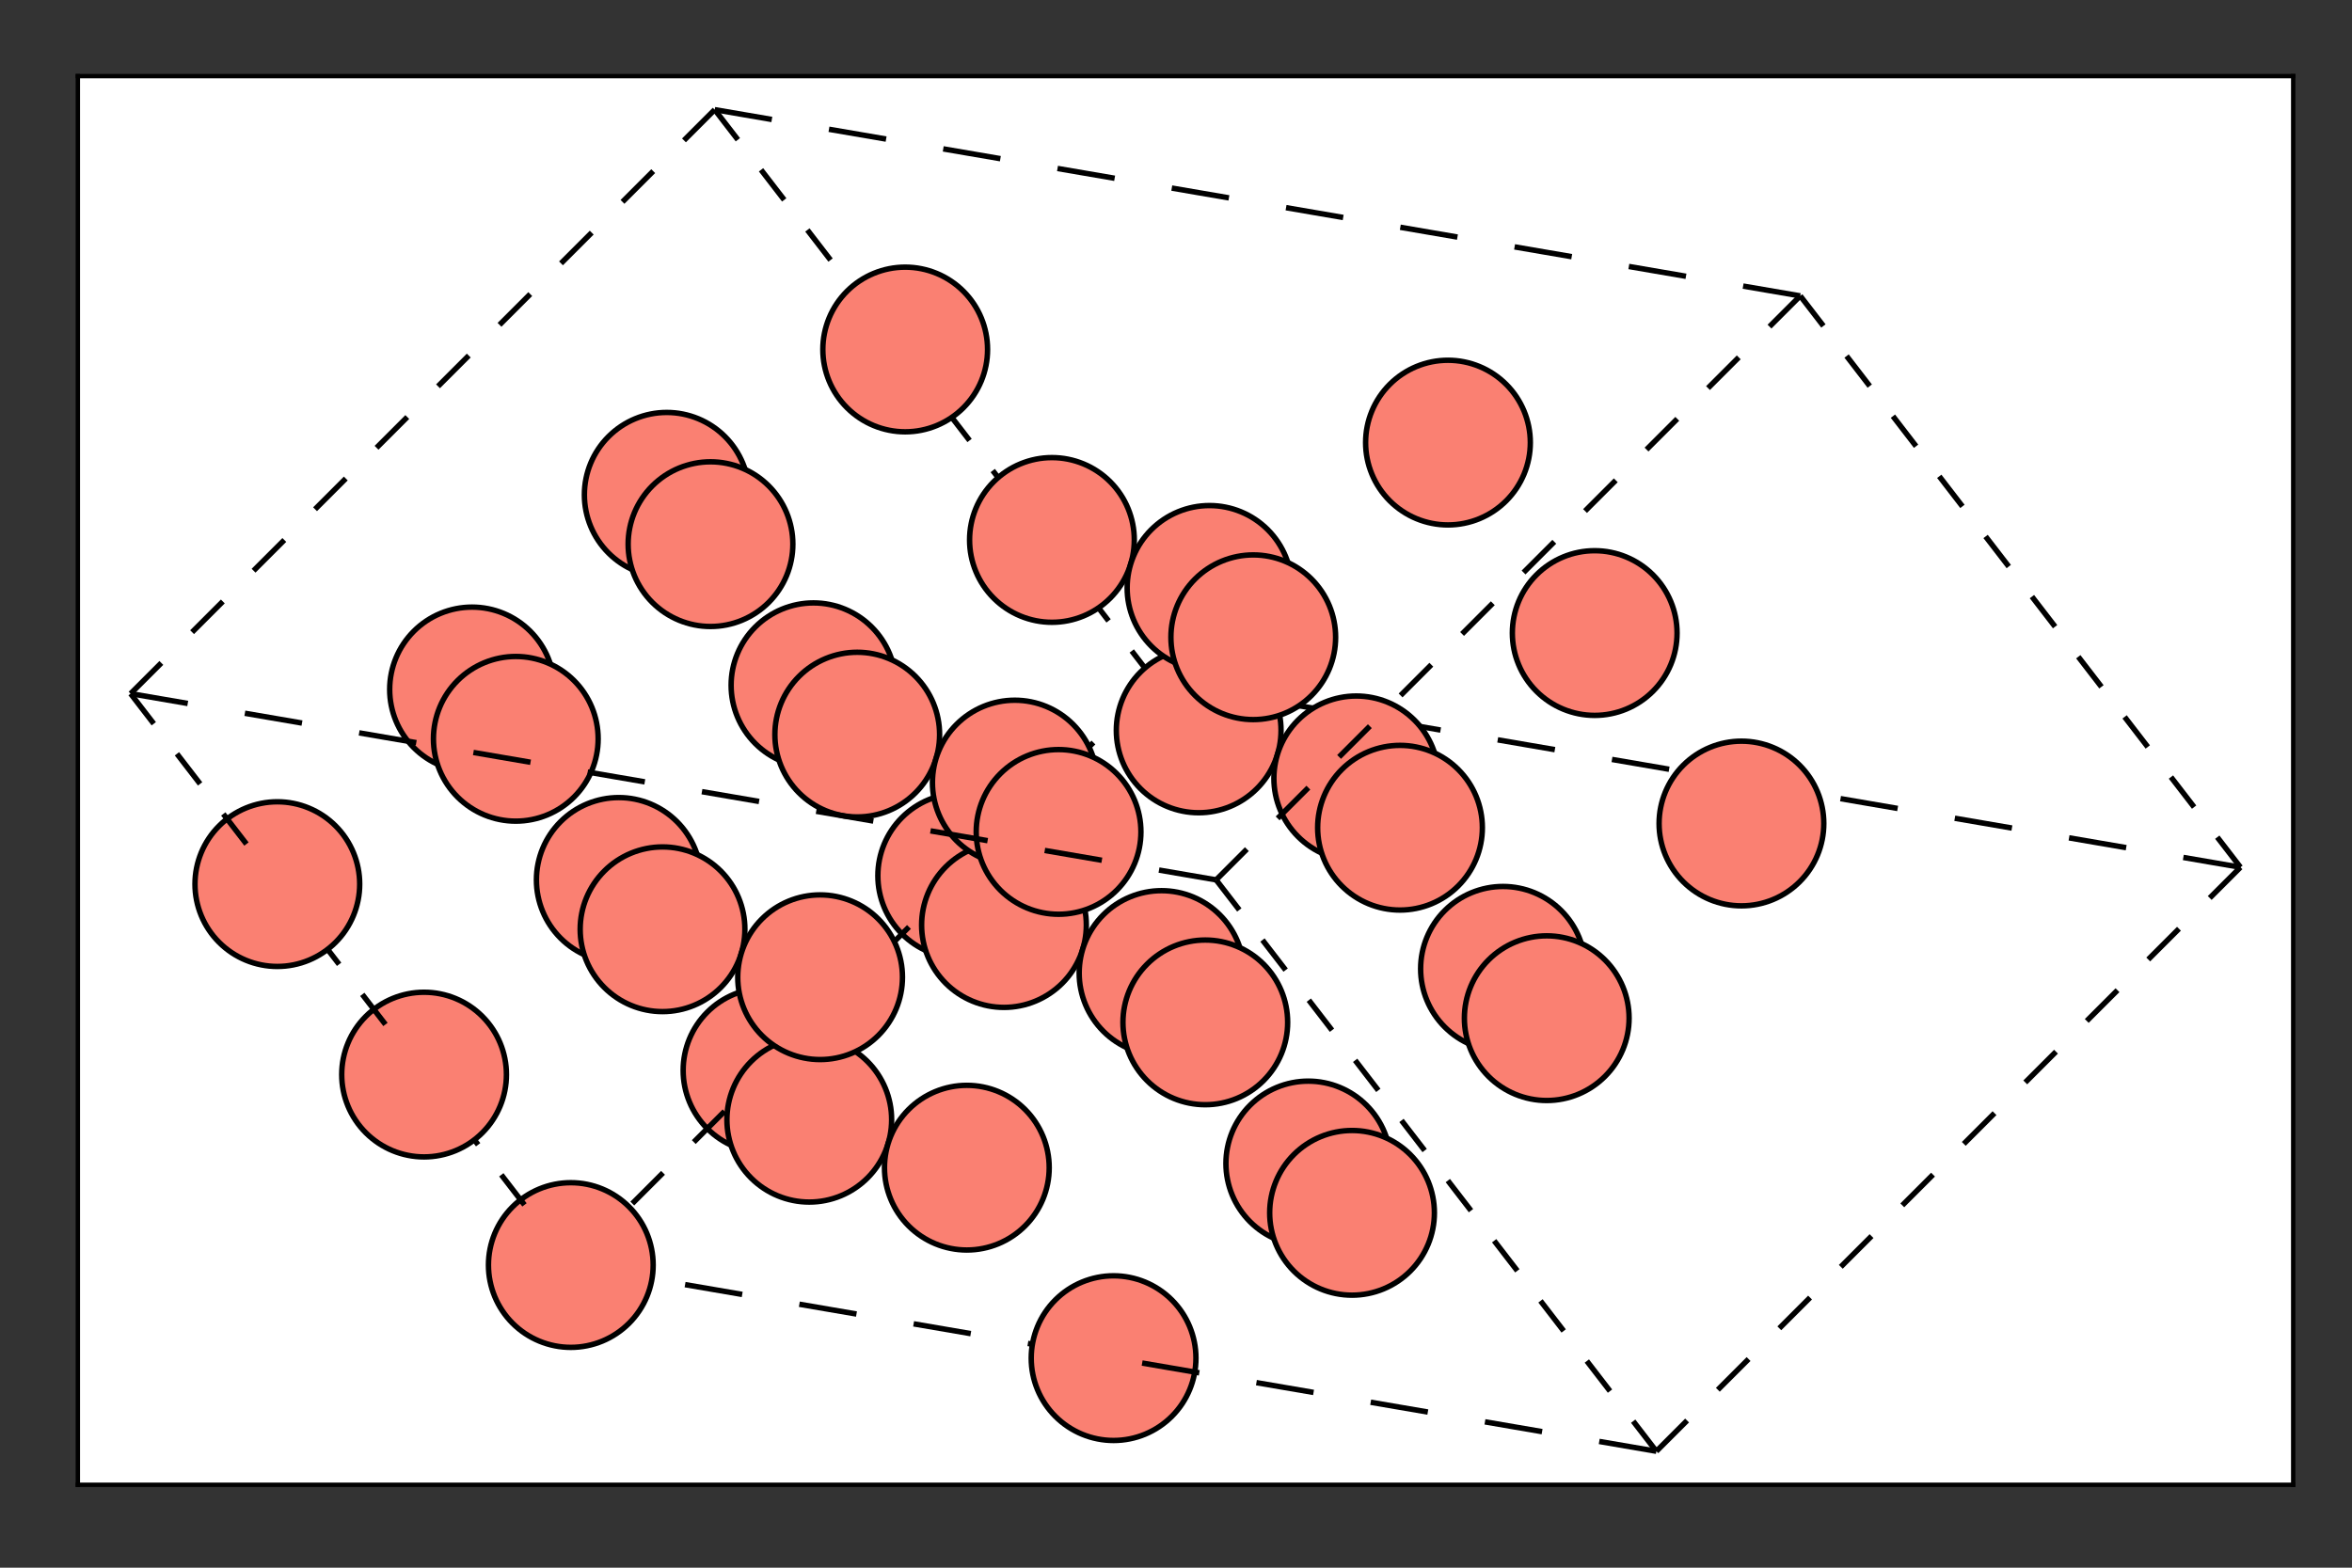<?xml version="1.0" encoding="utf-8" standalone="no"?>
<!DOCTYPE svg PUBLIC "-//W3C//DTD SVG 1.1//EN"
  "http://www.w3.org/Graphics/SVG/1.1/DTD/svg11.dtd">
<svg xmlns:xlink="http://www.w3.org/1999/xlink" width="432pt" height="288pt" viewBox="0 0 432 288" xmlns="http://www.w3.org/2000/svg" version="1.1">
 <rect x="0" y="0" width="432" height="288" fill="#333333" stroke="none"/>
 <defs>
  <style type="text/css">*{stroke-linejoin: round; stroke-linecap: butt}</style>
 </defs>
 <g id="figure_1">
  <g id="patch_1">
   <path d="M 0 288 
L 432 288 
L 432 0 
L 0 0 
L 0 288 
z
" style="fill: none"/>
  </g>
  <g id="axes_1">
   <g id="patch_2">
    <path d="M 14.3 272.769 
L 421.2 272.769 
L 421.2 13.986 
L 14.3 13.986 
z
" style="fill: #ffffff"/>
   </g>
   <g id="patch_3">
    <path d="M 222.622 126.915 
L 212.128 125.115 
" clip-path="url(#p4079dde9c3)" style="fill: #1f77b4; stroke: #000000; stroke-linejoin: miter"/>
   </g>
   <g id="patch_4">
    <path d="M 212.128 125.115 
L 206.481 130.761 
" clip-path="url(#p4079dde9c3)" style="fill: #1f77b4; stroke: #000000; stroke-linejoin: miter"/>
   </g>
   <g id="patch_5">
    <path d="M 207.872 119.59 
L 212.128 125.115 
" clip-path="url(#p4079dde9c3)" style="fill: #1f77b4; stroke: #000000; stroke-linejoin: miter"/>
   </g>
   <g id="patch_6">
    <path d="M 243.609 130.516 
L 233.116 128.716 
" clip-path="url(#p4079dde9c3)" style="fill: #1f77b4; stroke: #000000; stroke-linejoin: miter"/>
   </g>
   <g id="patch_7">
    <path d="M 200.835 136.408 
L 195.188 142.054 
" clip-path="url(#p4079dde9c3)" style="fill: #1f77b4; stroke: #000000; stroke-linejoin: miter"/>
   </g>
   <g id="patch_8">
    <path d="M 199.361 108.541 
L 203.617 114.065 
" clip-path="url(#p4079dde9c3)" style="fill: #1f77b4; stroke: #000000; stroke-linejoin: miter"/>
   </g>
   <g id="patch_9">
    <path d="M 264.597 134.117 
L 254.103 132.316 
" clip-path="url(#p4079dde9c3)" style="fill: #1f77b4; stroke: #000000; stroke-linejoin: miter"/>
   </g>
   <g id="patch_10">
    <path d="M 189.542 147.701 
L 183.895 153.347 
" clip-path="url(#p4079dde9c3)" style="fill: #1f77b4; stroke: #000000; stroke-linejoin: miter"/>
   </g>
   <g id="patch_11">
    <path d="M 285.585 137.718 
L 275.091 135.917 
" clip-path="url(#p4079dde9c3)" style="fill: #1f77b4; stroke: #000000; stroke-linejoin: miter"/>
   </g>
   <g id="patch_12">
    <path d="M 190.85 97.492 
L 195.106 103.016 
" clip-path="url(#p4079dde9c3)" style="fill: #1f77b4; stroke: #000000; stroke-linejoin: miter"/>
   </g>
   <g id="patch_13">
    <path d="M 176.366 176.003 
C 180.378 176.003 184.226 174.409 187.063 171.573 
C 189.9 168.736 191.493 164.888 191.493 160.876 
C 191.493 156.864 189.9 153.016 187.063 150.18 
C 184.226 147.343 180.378 145.749 176.366 145.749 
C 172.355 145.749 168.507 147.343 165.67 150.18 
C 162.833 153.016 161.239 156.864 161.239 160.876 
C 161.239 164.888 162.833 168.736 165.67 171.573 
C 168.507 174.409 172.355 176.003 176.366 176.003 
z
" clip-path="url(#p4079dde9c3)" style="fill: #fa8072; stroke: #000000; stroke-linejoin: miter"/>
   </g>
   <g id="patch_14">
    <path d="M 306.573 141.319 
L 296.079 139.518 
" clip-path="url(#p4079dde9c3)" style="fill: #1f77b4; stroke: #000000; stroke-linejoin: miter"/>
   </g>
   <g id="patch_15">
    <path d="M 182.339 86.443 
L 186.595 91.967 
" clip-path="url(#p4079dde9c3)" style="fill: #1f77b4; stroke: #000000; stroke-linejoin: miter"/>
   </g>
   <g id="patch_16">
    <path d="M 327.561 144.92 
L 317.067 143.119 
" clip-path="url(#p4079dde9c3)" style="fill: #1f77b4; stroke: #000000; stroke-linejoin: miter"/>
   </g>
   <g id="patch_17">
    <path d="M 166.955 170.287 
L 161.309 175.934 
" clip-path="url(#p4079dde9c3)" style="fill: #1f77b4; stroke: #000000; stroke-linejoin: miter"/>
   </g>
   <g id="patch_18">
    <path d="M 173.828 75.393 
L 178.083 80.918 
" clip-path="url(#p4079dde9c3)" style="fill: #1f77b4; stroke: #000000; stroke-linejoin: miter"/>
   </g>
   <g id="patch_19">
    <path d="M 348.548 148.521 
L 338.055 146.72 
" clip-path="url(#p4079dde9c3)" style="fill: #1f77b4; stroke: #000000; stroke-linejoin: miter"/>
   </g>
   <g id="patch_20">
    <path d="M 155.662 181.58 
L 150.016 187.227 
" clip-path="url(#p4079dde9c3)" style="fill: #1f77b4; stroke: #000000; stroke-linejoin: miter"/>
   </g>
   <g id="patch_21">
    <path d="M 369.536 152.122 
L 359.042 150.321 
" clip-path="url(#p4079dde9c3)" style="fill: #1f77b4; stroke: #000000; stroke-linejoin: miter"/>
   </g>
   <g id="patch_22">
    <path d="M 165.317 64.344 
L 169.572 69.869 
" clip-path="url(#p4079dde9c3)" style="fill: #1f77b4; stroke: #000000; stroke-linejoin: miter"/>
   </g>
   <g id="patch_23">
    <path d="M 220.165 149.309 
C 224.177 149.309 228.025 147.715 230.861 144.878 
C 233.698 142.042 235.292 138.194 235.292 134.182 
C 235.292 130.17 233.698 126.322 230.861 123.485 
C 228.025 120.649 224.177 119.055 220.165 119.055 
C 216.153 119.055 212.305 120.649 209.469 123.485 
C 206.632 126.322 205.038 130.17 205.038 134.182 
C 205.038 138.194 206.632 142.042 209.469 144.878 
C 212.305 147.715 216.153 149.309 220.165 149.309 
z
" clip-path="url(#p4079dde9c3)" style="fill: #fa8072; stroke: #000000; stroke-linejoin: miter"/>
   </g>
   <g id="patch_24">
    <path d="M 140.605 211.765 
C 144.617 211.765 148.465 210.171 151.301 207.334 
C 154.138 204.497 155.732 200.649 155.732 196.638 
C 155.732 192.626 154.138 188.778 151.301 185.941 
C 148.465 183.104 144.617 181.51 140.605 181.51 
C 136.593 181.51 132.745 183.104 129.908 185.941 
C 127.072 188.778 125.478 192.626 125.478 196.638 
C 125.478 200.649 127.072 204.497 129.908 207.334 
C 132.745 210.171 136.593 211.765 140.605 211.765 
z
" clip-path="url(#p4079dde9c3)" style="fill: #fa8072; stroke: #000000; stroke-linejoin: miter"/>
   </g>
   <g id="patch_25">
    <path d="M 390.524 155.723 
L 380.03 153.922 
" clip-path="url(#p4079dde9c3)" style="fill: #1f77b4; stroke: #000000; stroke-linejoin: miter"/>
   </g>
   <g id="patch_26">
    <path d="M 149.415 141.014 
C 153.426 141.014 157.274 139.42 160.111 136.584 
C 162.948 133.747 164.542 129.899 164.542 125.887 
C 164.542 121.875 162.948 118.027 160.111 115.191 
C 157.274 112.354 153.426 110.76 149.415 110.76 
C 145.403 110.76 141.555 112.354 138.718 115.191 
C 135.881 118.027 134.287 121.875 134.287 125.887 
C 134.287 129.899 135.881 133.747 138.718 136.584 
C 141.555 139.42 145.403 141.014 149.415 141.014 
z
" clip-path="url(#p4079dde9c3)" style="fill: #fa8072; stroke: #000000; stroke-linejoin: miter"/>
   </g>
   <g id="patch_27">
    <path d="M 276.058 193.108 
C 280.07 193.108 283.918 191.514 286.755 188.677 
C 289.592 185.84 291.185 181.992 291.185 177.981 
C 291.185 173.969 289.592 170.121 286.755 167.284 
C 283.918 164.447 280.07 162.853 276.058 162.853 
C 272.047 162.853 268.199 164.447 265.362 167.284 
C 262.525 170.121 260.931 173.969 260.931 177.981 
C 260.931 181.992 262.525 185.84 265.362 188.677 
C 268.199 191.514 272.047 193.108 276.058 193.108 
z
" clip-path="url(#p4079dde9c3)" style="fill: #fa8072; stroke: #000000; stroke-linejoin: miter"/>
   </g>
   <g id="patch_28">
    <path d="M 156.806 53.295 
L 161.061 58.82 
" clip-path="url(#p4079dde9c3)" style="fill: #1f77b4; stroke: #000000; stroke-linejoin: miter"/>
   </g>
   <g id="patch_29">
    <path d="M 411.512 159.324 
L 401.018 157.523 
" clip-path="url(#p4079dde9c3)" style="fill: #1f77b4; stroke: #000000; stroke-linejoin: miter"/>
   </g>
   <g id="patch_30">
    <path d="M 133.076 204.166 
L 127.43 209.813 
" clip-path="url(#p4079dde9c3)" style="fill: #1f77b4; stroke: #000000; stroke-linejoin: miter"/>
   </g>
   <g id="patch_31">
    <path d="M 411.512 159.324 
L 405.865 164.97 
" clip-path="url(#p4079dde9c3)" style="fill: #1f77b4; stroke: #000000; stroke-linejoin: miter"/>
   </g>
   <g id="patch_32">
    <path d="M 407.256 153.799 
L 411.512 159.324 
" clip-path="url(#p4079dde9c3)" style="fill: #1f77b4; stroke: #000000; stroke-linejoin: miter"/>
   </g>
   <g id="patch_33">
    <path d="M 148.295 42.246 
L 152.55 47.771 
" clip-path="url(#p4079dde9c3)" style="fill: #1f77b4; stroke: #000000; stroke-linejoin: miter"/>
   </g>
   <g id="patch_34">
    <path d="M 121.783 215.459 
L 116.136 221.106 
" clip-path="url(#p4079dde9c3)" style="fill: #1f77b4; stroke: #000000; stroke-linejoin: miter"/>
   </g>
   <g id="patch_35">
    <path d="M 400.219 170.617 
L 394.572 176.263 
" clip-path="url(#p4079dde9c3)" style="fill: #1f77b4; stroke: #000000; stroke-linejoin: miter"/>
   </g>
   <g id="patch_36">
    <path d="M 398.745 142.75 
L 403.001 148.274 
" clip-path="url(#p4079dde9c3)" style="fill: #1f77b4; stroke: #000000; stroke-linejoin: miter"/>
   </g>
   <g id="patch_37">
    <path d="M 139.784 31.197 
L 144.039 36.721 
" clip-path="url(#p4079dde9c3)" style="fill: #1f77b4; stroke: #000000; stroke-linejoin: miter"/>
   </g>
   <g id="patch_38">
    <path d="M 184.404 185.07 
C 188.415 185.07 192.263 183.477 195.1 180.64 
C 197.937 177.803 199.531 173.955 199.531 169.943 
C 199.531 165.932 197.937 162.084 195.1 159.247 
C 192.263 156.41 188.415 154.816 184.404 154.816 
C 180.392 154.816 176.544 156.41 173.707 159.247 
C 170.87 162.084 169.276 165.932 169.276 169.943 
C 169.276 173.955 170.87 177.803 173.707 180.64 
C 176.544 183.477 180.392 185.07 184.404 185.07 
z
" clip-path="url(#p4079dde9c3)" style="fill: #fa8072; stroke: #000000; stroke-linejoin: miter"/>
   </g>
   <g id="patch_39">
    <path d="M 104.843 247.526 
C 108.855 247.526 112.703 245.932 115.54 243.096 
C 118.377 240.259 119.97 236.411 119.97 232.399 
C 119.97 228.387 118.377 224.539 115.54 221.703 
C 112.703 218.866 108.855 217.272 104.843 217.272 
C 100.832 217.272 96.984 218.866 94.147 221.703 
C 91.31 224.539 89.716 228.387 89.716 232.399 
C 89.716 236.411 91.31 240.259 94.147 243.096 
C 96.984 245.932 100.832 247.526 104.843 247.526 
z
" clip-path="url(#p4079dde9c3)" style="fill: #fa8072; stroke: #000000; stroke-linejoin: miter"/>
   </g>
   <g id="patch_40">
    <path d="M 388.926 181.91 
L 383.279 187.556 
" clip-path="url(#p4079dde9c3)" style="fill: #1f77b4; stroke: #000000; stroke-linejoin: miter"/>
   </g>
   <g id="patch_41">
    <path d="M 193.213 114.32 
C 197.225 114.32 201.073 112.726 203.91 109.889 
C 206.746 107.053 208.34 103.205 208.34 99.193 
C 208.34 95.181 206.746 91.333 203.91 88.496 
C 201.073 85.66 197.225 84.066 193.213 84.066 
C 189.201 84.066 185.354 85.66 182.517 88.496 
C 179.68 91.333 178.086 95.181 178.086 99.193 
C 178.086 103.205 179.68 107.053 182.517 109.889 
C 185.354 112.726 189.201 114.32 193.213 114.32 
z
" clip-path="url(#p4079dde9c3)" style="fill: #fa8072; stroke: #000000; stroke-linejoin: miter"/>
   </g>
   <g id="patch_42">
    <path d="M 390.234 131.701 
L 394.49 137.225 
" clip-path="url(#p4079dde9c3)" style="fill: #1f77b4; stroke: #000000; stroke-linejoin: miter"/>
   </g>
   <g id="patch_43">
    <path d="M 113.653 176.776 
C 117.665 176.776 121.513 175.182 124.35 172.345 
C 127.186 169.508 128.78 165.66 128.78 161.649 
C 128.78 157.637 127.186 153.789 124.35 150.952 
C 121.513 148.115 117.665 146.522 113.653 146.522 
C 109.641 146.522 105.793 148.115 102.957 150.952 
C 100.12 153.789 98.526 157.637 98.526 161.649 
C 98.526 165.66 100.12 169.508 102.957 172.345 
C 105.793 175.182 109.641 176.776 113.653 176.776 
z
" clip-path="url(#p4079dde9c3)" style="fill: #fa8072; stroke: #000000; stroke-linejoin: miter"/>
   </g>
   <g id="patch_44">
    <path d="M 319.857 166.413 
C 323.869 166.413 327.717 164.82 330.554 161.983 
C 333.39 159.146 334.984 155.298 334.984 151.286 
C 334.984 147.275 333.39 143.427 330.554 140.59 
C 327.717 137.753 323.869 136.159 319.857 136.159 
C 315.845 136.159 311.997 137.753 309.161 140.59 
C 306.324 143.427 304.73 147.275 304.73 151.286 
C 304.73 155.298 306.324 159.146 309.161 161.983 
C 311.997 164.82 315.845 166.413 319.857 166.413 
z
" clip-path="url(#p4079dde9c3)" style="fill: #fa8072; stroke: #000000; stroke-linejoin: miter"/>
   </g>
   <g id="patch_45">
    <path d="M 240.297 228.869 
C 244.309 228.869 248.157 227.275 250.993 224.439 
C 253.83 221.602 255.424 217.754 255.424 213.742 
C 255.424 209.73 253.83 205.882 250.993 203.046 
C 248.157 200.209 244.309 198.615 240.297 198.615 
C 236.285 198.615 232.437 200.209 229.6 203.046 
C 226.764 205.882 225.17 209.73 225.17 213.742 
C 225.17 217.754 226.764 221.602 229.6 224.439 
C 232.437 227.275 236.285 228.869 240.297 228.869 
z
" clip-path="url(#p4079dde9c3)" style="fill: #fa8072; stroke: #000000; stroke-linejoin: miter"/>
   </g>
   <g id="patch_46">
    <path d="M 122.463 106.025 
C 126.475 106.025 130.323 104.431 133.159 101.595 
C 135.996 98.758 137.59 94.91 137.59 90.898 
C 137.59 86.886 135.996 83.038 133.159 80.202 
C 130.323 77.365 126.475 75.771 122.463 75.771 
C 118.451 75.771 114.603 77.365 111.766 80.202 
C 108.93 83.038 107.336 86.886 107.336 90.898 
C 107.336 94.91 108.93 98.758 111.766 101.595 
C 114.603 104.431 118.451 106.025 122.463 106.025 
z
" clip-path="url(#p4079dde9c3)" style="fill: #fa8072; stroke: #000000; stroke-linejoin: miter"/>
   </g>
   <g id="patch_47">
    <path d="M 131.273 20.148 
L 135.528 25.672 
" clip-path="url(#p4079dde9c3)" style="fill: #1f77b4; stroke: #000000; stroke-linejoin: miter"/>
   </g>
   <g id="patch_48">
    <path d="M 249.107 158.119 
C 253.118 158.119 256.966 156.525 259.803 153.688 
C 262.64 150.851 264.234 147.003 264.234 142.992 
C 264.234 138.98 262.64 135.132 259.803 132.295 
C 256.966 129.458 253.118 127.864 249.107 127.864 
C 245.095 127.864 241.247 129.458 238.41 132.295 
C 235.573 135.132 233.98 138.98 233.98 142.992 
C 233.98 147.003 235.573 150.851 238.41 153.688 
C 241.247 156.525 245.095 158.119 249.107 158.119 
z
" clip-path="url(#p4079dde9c3)" style="fill: #fa8072; stroke: #000000; stroke-linejoin: miter"/>
   </g>
   <g id="patch_49">
    <path d="M 136.325 237.8 
L 125.831 236 
" clip-path="url(#p4079dde9c3)" style="fill: #1f77b4; stroke: #000000; stroke-linejoin: miter"/>
   </g>
   <g id="patch_50">
    <path d="M 377.633 193.203 
L 371.986 198.849 
" clip-path="url(#p4079dde9c3)" style="fill: #1f77b4; stroke: #000000; stroke-linejoin: miter"/>
   </g>
   <g id="patch_51">
    <path d="M 141.766 21.948 
L 131.273 20.148 
" clip-path="url(#p4079dde9c3)" style="fill: #1f77b4; stroke: #000000; stroke-linejoin: miter"/>
   </g>
   <g id="patch_52">
    <path d="M 131.273 20.148 
L 125.626 25.794 
" clip-path="url(#p4079dde9c3)" style="fill: #1f77b4; stroke: #000000; stroke-linejoin: miter"/>
   </g>
   <g id="patch_53">
    <path d="M 92.077 215.825 
L 96.332 221.35 
" clip-path="url(#p4079dde9c3)" style="fill: #1f77b4; stroke: #000000; stroke-linejoin: miter"/>
   </g>
   <g id="patch_54">
    <path d="M 381.723 120.652 
L 385.979 126.176 
" clip-path="url(#p4079dde9c3)" style="fill: #1f77b4; stroke: #000000; stroke-linejoin: miter"/>
   </g>
   <g id="patch_55">
    <path d="M 157.313 241.401 
L 146.819 239.601 
" clip-path="url(#p4079dde9c3)" style="fill: #1f77b4; stroke: #000000; stroke-linejoin: miter"/>
   </g>
   <g id="patch_56">
    <path d="M 162.754 25.549 
L 152.26 23.749 
" clip-path="url(#p4079dde9c3)" style="fill: #1f77b4; stroke: #000000; stroke-linejoin: miter"/>
   </g>
   <g id="patch_57">
    <path d="M 366.34 204.496 
L 360.693 210.142 
" clip-path="url(#p4079dde9c3)" style="fill: #1f77b4; stroke: #000000; stroke-linejoin: miter"/>
   </g>
   <g id="patch_58">
    <path d="M 119.979 31.441 
L 114.333 37.087 
" clip-path="url(#p4079dde9c3)" style="fill: #1f77b4; stroke: #000000; stroke-linejoin: miter"/>
   </g>
   <g id="patch_59">
    <path d="M 178.301 245.002 
L 167.807 243.202 
" clip-path="url(#p4079dde9c3)" style="fill: #1f77b4; stroke: #000000; stroke-linejoin: miter"/>
   </g>
   <g id="patch_60">
    <path d="M 83.566 204.776 
L 87.821 210.301 
" clip-path="url(#p4079dde9c3)" style="fill: #1f77b4; stroke: #000000; stroke-linejoin: miter"/>
   </g>
   <g id="patch_61">
    <path d="M 373.212 109.602 
L 377.468 115.127 
" clip-path="url(#p4079dde9c3)" style="fill: #1f77b4; stroke: #000000; stroke-linejoin: miter"/>
   </g>
   <g id="patch_62">
    <path d="M 183.742 29.15 
L 173.248 27.35 
" clip-path="url(#p4079dde9c3)" style="fill: #1f77b4; stroke: #000000; stroke-linejoin: miter"/>
   </g>
   <g id="patch_63">
    <path d="M 355.046 215.789 
L 349.4 221.436 
" clip-path="url(#p4079dde9c3)" style="fill: #1f77b4; stroke: #000000; stroke-linejoin: miter"/>
   </g>
   <g id="patch_64">
    <path d="M 148.642 220.832 
C 152.654 220.832 156.502 219.238 159.339 216.401 
C 162.175 213.565 163.769 209.717 163.769 205.705 
C 163.769 201.693 162.175 197.845 159.339 195.008 
C 156.502 192.172 152.654 190.578 148.642 190.578 
C 144.63 190.578 140.782 192.172 137.946 195.008 
C 135.109 197.845 133.515 201.693 133.515 205.705 
C 133.515 209.717 135.109 213.565 137.946 216.401 
C 140.782 219.238 144.63 220.832 148.642 220.832 
z
" clip-path="url(#p4079dde9c3)" style="fill: #fa8072; stroke: #000000; stroke-linejoin: miter"/>
   </g>
   <g id="patch_65">
    <path d="M 199.288 248.603 
L 188.795 246.803 
" clip-path="url(#p4079dde9c3)" style="fill: #1f77b4; stroke: #000000; stroke-linejoin: miter"/>
   </g>
   <g id="patch_66">
    <path d="M 108.686 42.734 
L 103.04 48.38 
" clip-path="url(#p4079dde9c3)" style="fill: #1f77b4; stroke: #000000; stroke-linejoin: miter"/>
   </g>
   <g id="patch_67">
    <path d="M 157.452 150.081 
C 161.464 150.081 165.312 148.488 168.148 145.651 
C 170.985 142.814 172.579 138.966 172.579 134.954 
C 172.579 130.943 170.985 127.095 168.148 124.258 
C 165.312 121.421 161.464 119.827 157.452 119.827 
C 153.44 119.827 149.592 121.421 146.755 124.258 
C 143.919 127.095 142.325 130.943 142.325 134.954 
C 142.325 138.966 143.919 142.814 146.755 145.651 
C 149.592 148.488 153.44 150.081 157.452 150.081 
z
" clip-path="url(#p4079dde9c3)" style="fill: #fa8072; stroke: #000000; stroke-linejoin: miter"/>
   </g>
   <g id="patch_68">
    <path d="M 77.892 212.537 
C 81.903 212.537 85.751 210.943 88.588 208.107 
C 91.425 205.27 93.019 201.422 93.019 197.41 
C 93.019 193.398 91.425 189.55 88.588 186.714 
C 85.751 183.877 81.903 182.283 77.892 182.283 
C 73.88 182.283 70.032 183.877 67.195 186.714 
C 64.358 189.55 62.764 193.398 62.764 197.41 
C 62.764 201.422 64.358 205.27 67.195 208.107 
C 70.032 210.943 73.88 212.537 77.892 212.537 
z
" clip-path="url(#p4079dde9c3)" style="fill: #fa8072; stroke: #000000; stroke-linejoin: miter"/>
   </g>
   <g id="patch_69">
    <path d="M 204.73 32.751 
L 194.236 30.951 
" clip-path="url(#p4079dde9c3)" style="fill: #1f77b4; stroke: #000000; stroke-linejoin: miter"/>
   </g>
   <g id="patch_70">
    <path d="M 284.096 202.175 
C 288.107 202.175 291.955 200.581 294.792 197.744 
C 297.629 194.908 299.223 191.06 299.223 187.048 
C 299.223 183.036 297.629 179.188 294.792 176.351 
C 291.955 173.515 288.107 171.921 284.096 171.921 
C 280.084 171.921 276.236 173.515 273.399 176.351 
C 270.562 179.188 268.968 183.036 268.968 187.048 
C 268.968 191.06 270.562 194.908 273.399 197.744 
C 276.236 200.581 280.084 202.175 284.096 202.175 
z
" clip-path="url(#p4079dde9c3)" style="fill: #fa8072; stroke: #000000; stroke-linejoin: miter"/>
   </g>
   <g id="patch_71">
    <path d="M 364.701 98.553 
L 368.957 104.078 
" clip-path="url(#p4079dde9c3)" style="fill: #1f77b4; stroke: #000000; stroke-linejoin: miter"/>
   </g>
   <g id="patch_72">
    <path d="M 204.535 264.631 
C 208.547 264.631 212.395 263.037 215.232 260.2 
C 218.069 257.363 219.663 253.515 219.663 249.504 
C 219.663 245.492 218.069 241.644 215.232 238.807 
C 212.395 235.97 208.547 234.376 204.535 234.376 
C 200.524 234.376 196.676 235.97 193.839 238.807 
C 191.002 241.644 189.408 245.492 189.408 249.504 
C 189.408 253.515 191.002 257.363 193.839 260.2 
C 196.676 263.037 200.524 264.631 204.535 264.631 
z
" clip-path="url(#p4079dde9c3)" style="fill: #fa8072; stroke: #000000; stroke-linejoin: miter"/>
   </g>
   <g id="patch_73">
    <path d="M 166.262 79.331 
C 170.273 79.331 174.121 77.737 176.958 74.9 
C 179.795 72.064 181.389 68.216 181.389 64.204 
C 181.389 60.192 179.795 56.344 176.958 53.507 
C 174.121 50.671 170.273 49.077 166.262 49.077 
C 162.25 49.077 158.402 50.671 155.565 53.507 
C 152.728 56.344 151.134 60.192 151.134 64.204 
C 151.134 68.216 152.728 72.064 155.565 74.9 
C 158.402 77.737 162.25 79.331 166.262 79.331 
z
" clip-path="url(#p4079dde9c3)" style="fill: #fa8072; stroke: #000000; stroke-linejoin: miter"/>
   </g>
   <g id="patch_74">
    <path d="M 86.701 141.787 
C 90.713 141.787 94.561 140.193 97.398 137.356 
C 100.235 134.519 101.828 130.671 101.828 126.66 
C 101.828 122.648 100.235 118.8 97.398 115.963 
C 94.561 113.126 90.713 111.533 86.701 111.533 
C 82.69 111.533 78.842 113.126 76.005 115.963 
C 73.168 118.8 71.574 122.648 71.574 126.66 
C 71.574 130.671 73.168 134.519 76.005 137.356 
C 78.842 140.193 82.69 141.787 86.701 141.787 
z
" clip-path="url(#p4079dde9c3)" style="fill: #fa8072; stroke: #000000; stroke-linejoin: miter"/>
   </g>
   <g id="patch_75">
    <path d="M 292.905 131.424 
C 296.917 131.424 300.765 129.831 303.602 126.994 
C 306.439 124.157 308.032 120.309 308.032 116.297 
C 308.032 112.286 306.439 108.438 303.602 105.601 
C 300.765 102.764 296.917 101.17 292.905 101.17 
C 288.894 101.17 285.046 102.764 282.209 105.601 
C 279.372 108.438 277.778 112.286 277.778 116.297 
C 277.778 120.309 279.372 124.157 282.209 126.994 
C 285.046 129.831 288.894 131.424 292.905 131.424 
z
" clip-path="url(#p4079dde9c3)" style="fill: #fa8072; stroke: #000000; stroke-linejoin: miter"/>
   </g>
   <g id="patch_76">
    <path d="M 213.345 193.88 
C 217.357 193.88 221.205 192.286 224.042 189.45 
C 226.878 186.613 228.472 182.765 228.472 178.753 
C 228.472 174.741 226.878 170.893 224.042 168.057 
C 221.205 165.22 217.357 163.626 213.345 163.626 
C 209.333 163.626 205.485 165.22 202.649 168.057 
C 199.812 170.893 198.218 174.741 198.218 178.753 
C 198.218 182.765 199.812 186.613 202.649 189.45 
C 205.485 192.286 209.333 193.88 213.345 193.88 
z
" clip-path="url(#p4079dde9c3)" style="fill: #fa8072; stroke: #000000; stroke-linejoin: miter"/>
   </g>
   <g id="patch_77">
    <path d="M 220.276 252.204 
L 209.782 250.404 
" clip-path="url(#p4079dde9c3)" style="fill: #1f77b4; stroke: #000000; stroke-linejoin: miter"/>
   </g>
   <g id="patch_78">
    <path d="M 343.753 227.082 
L 338.107 232.729 
" clip-path="url(#p4079dde9c3)" style="fill: #1f77b4; stroke: #000000; stroke-linejoin: miter"/>
   </g>
   <g id="patch_79">
    <path d="M 97.393 54.027 
L 91.747 59.674 
" clip-path="url(#p4079dde9c3)" style="fill: #1f77b4; stroke: #000000; stroke-linejoin: miter"/>
   </g>
   <g id="patch_80">
    <path d="M 225.718 36.352 
L 215.224 34.551 
" clip-path="url(#p4079dde9c3)" style="fill: #1f77b4; stroke: #000000; stroke-linejoin: miter"/>
   </g>
   <g id="patch_81">
    <path d="M 222.155 123.13 
C 226.167 123.13 230.015 121.536 232.851 118.699 
C 235.688 115.862 237.282 112.014 237.282 108.003 
C 237.282 103.991 235.688 100.143 232.851 97.306 
C 230.015 94.469 226.167 92.876 222.155 92.876 
C 218.143 92.876 214.295 94.469 211.458 97.306 
C 208.622 100.143 207.028 103.991 207.028 108.003 
C 207.028 112.014 208.622 115.862 211.458 118.699 
C 214.295 121.536 218.143 123.13 222.155 123.13 
z
" clip-path="url(#p4079dde9c3)" style="fill: #fa8072; stroke: #000000; stroke-linejoin: miter"/>
   </g>
   <g id="patch_82">
    <path d="M 66.543 182.678 
L 70.799 188.202 
" clip-path="url(#p4079dde9c3)" style="fill: #1f77b4; stroke: #000000; stroke-linejoin: miter"/>
   </g>
   <g id="patch_83">
    <path d="M 356.19 87.504 
L 360.445 93.029 
" clip-path="url(#p4079dde9c3)" style="fill: #1f77b4; stroke: #000000; stroke-linejoin: miter"/>
   </g>
   <g id="patch_84">
    <path d="M 241.264 255.805 
L 230.77 254.005 
" clip-path="url(#p4079dde9c3)" style="fill: #1f77b4; stroke: #000000; stroke-linejoin: miter"/>
   </g>
   <g id="patch_85">
    <path d="M 332.46 238.375 
L 326.814 244.022 
" clip-path="url(#p4079dde9c3)" style="fill: #1f77b4; stroke: #000000; stroke-linejoin: miter"/>
   </g>
   <g id="patch_86">
    <path d="M 246.705 39.953 
L 236.212 38.152 
" clip-path="url(#p4079dde9c3)" style="fill: #1f77b4; stroke: #000000; stroke-linejoin: miter"/>
   </g>
   <g id="patch_87">
    <path d="M 86.1 65.32 
L 80.454 70.967 
" clip-path="url(#p4079dde9c3)" style="fill: #1f77b4; stroke: #000000; stroke-linejoin: miter"/>
   </g>
   <g id="patch_88">
    <path d="M 262.252 259.406 
L 251.758 257.606 
" clip-path="url(#p4079dde9c3)" style="fill: #1f77b4; stroke: #000000; stroke-linejoin: miter"/>
   </g>
   <g id="patch_89">
    <path d="M 58.032 171.629 
L 62.288 177.153 
" clip-path="url(#p4079dde9c3)" style="fill: #1f77b4; stroke: #000000; stroke-linejoin: miter"/>
   </g>
   <g id="patch_90">
    <path d="M 347.679 76.455 
L 351.934 81.98 
" clip-path="url(#p4079dde9c3)" style="fill: #1f77b4; stroke: #000000; stroke-linejoin: miter"/>
   </g>
   <g id="patch_91">
    <path d="M 267.693 43.554 
L 257.199 41.753 
" clip-path="url(#p4079dde9c3)" style="fill: #1f77b4; stroke: #000000; stroke-linejoin: miter"/>
   </g>
   <g id="patch_92">
    <path d="M 321.167 249.668 
L 315.521 255.315 
" clip-path="url(#p4079dde9c3)" style="fill: #1f77b4; stroke: #000000; stroke-linejoin: miter"/>
   </g>
   <g id="patch_93">
    <path d="M 74.807 76.613 
L 69.16 82.26 
" clip-path="url(#p4079dde9c3)" style="fill: #1f77b4; stroke: #000000; stroke-linejoin: miter"/>
   </g>
   <g id="patch_94">
    <path d="M 283.24 263.007 
L 272.746 261.207 
" clip-path="url(#p4079dde9c3)" style="fill: #1f77b4; stroke: #000000; stroke-linejoin: miter"/>
   </g>
   <g id="patch_95">
    <path d="M 121.69 185.843 
C 125.702 185.843 129.55 184.249 132.387 181.412 
C 135.224 178.576 136.817 174.728 136.817 170.716 
C 136.817 166.704 135.224 162.856 132.387 160.019 
C 129.55 157.183 125.702 155.589 121.69 155.589 
C 117.679 155.589 113.831 157.183 110.994 160.019 
C 108.157 162.856 106.563 166.704 106.563 170.716 
C 106.563 174.728 108.157 178.576 110.994 181.412 
C 113.831 184.249 117.679 185.843 121.69 185.843 
z
" clip-path="url(#p4079dde9c3)" style="fill: #fa8072; stroke: #000000; stroke-linejoin: miter"/>
   </g>
   <g id="patch_96">
    <path d="M 288.681 47.155 
L 278.187 45.354 
" clip-path="url(#p4079dde9c3)" style="fill: #1f77b4; stroke: #000000; stroke-linejoin: miter"/>
   </g>
   <g id="patch_97">
    <path d="M 248.334 237.936 
C 252.346 237.936 256.194 236.343 259.031 233.506 
C 261.867 230.669 263.461 226.821 263.461 222.809 
C 263.461 218.798 261.867 214.95 259.031 212.113 
C 256.194 209.276 252.346 207.682 248.334 207.682 
C 244.322 207.682 240.474 209.276 237.638 212.113 
C 234.801 214.95 233.207 218.798 233.207 222.809 
C 233.207 226.821 234.801 230.669 237.638 233.506 
C 240.474 236.343 244.322 237.936 248.334 237.936 
z
" clip-path="url(#p4079dde9c3)" style="fill: #fa8072; stroke: #000000; stroke-linejoin: miter"/>
   </g>
   <g id="patch_98">
    <path d="M 339.168 65.406 
L 343.423 70.93 
" clip-path="url(#p4079dde9c3)" style="fill: #1f77b4; stroke: #000000; stroke-linejoin: miter"/>
   </g>
   <g id="patch_99">
    <path d="M 130.5 115.093 
C 134.512 115.093 138.36 113.499 141.196 110.662 
C 144.033 107.825 145.627 103.977 145.627 99.965 
C 145.627 95.954 144.033 92.106 141.196 89.269 
C 138.36 86.432 134.512 84.838 130.5 84.838 
C 126.488 84.838 122.64 86.432 119.804 89.269 
C 116.967 92.106 115.373 95.954 115.373 99.965 
C 115.373 103.977 116.967 107.825 119.804 110.662 
C 122.64 113.499 126.488 115.093 130.5 115.093 
z
" clip-path="url(#p4079dde9c3)" style="fill: #fa8072; stroke: #000000; stroke-linejoin: miter"/>
   </g>
   <g id="patch_100">
    <path d="M 50.94 177.548 
C 54.952 177.548 58.8 175.954 61.636 173.118 
C 64.473 170.281 66.067 166.433 66.067 162.421 
C 66.067 158.409 64.473 154.561 61.636 151.725 
C 58.8 148.888 54.952 147.294 50.94 147.294 
C 46.928 147.294 43.08 148.888 40.243 151.725 
C 37.407 154.561 35.813 158.409 35.813 162.421 
C 35.813 166.433 37.407 170.281 40.243 173.118 
C 43.08 175.954 46.928 177.548 50.94 177.548 
z
" clip-path="url(#p4079dde9c3)" style="fill: #fa8072; stroke: #000000; stroke-linejoin: miter"/>
   </g>
   <g id="patch_101">
    <path d="M 309.874 260.961 
L 304.227 266.608 
" clip-path="url(#p4079dde9c3)" style="fill: #1f77b4; stroke: #000000; stroke-linejoin: miter"/>
   </g>
   <g id="patch_102">
    <path d="M 304.227 266.608 
L 293.734 264.808 
" clip-path="url(#p4079dde9c3)" style="fill: #1f77b4; stroke: #000000; stroke-linejoin: miter"/>
   </g>
   <g id="patch_103">
    <path d="M 257.144 167.186 
C 261.156 167.186 265.004 165.592 267.84 162.755 
C 270.677 159.919 272.271 156.071 272.271 152.059 
C 272.271 148.047 270.677 144.199 267.84 141.362 
C 265.004 138.526 261.156 136.932 257.144 136.932 
C 253.132 136.932 249.284 138.526 246.447 141.362 
C 243.611 144.199 242.017 148.047 242.017 152.059 
C 242.017 156.071 243.611 159.919 246.447 162.755 
C 249.284 165.592 253.132 167.186 257.144 167.186 
z
" clip-path="url(#p4079dde9c3)" style="fill: #fa8072; stroke: #000000; stroke-linejoin: miter"/>
   </g>
   <g id="patch_104">
    <path d="M 177.584 229.642 
C 181.595 229.642 185.443 228.048 188.28 225.211 
C 191.117 222.374 192.711 218.526 192.711 214.515 
C 192.711 210.503 191.117 206.655 188.28 203.818 
C 185.443 200.981 181.595 199.387 177.584 199.387 
C 173.572 199.387 169.724 200.981 166.887 203.818 
C 164.05 206.655 162.457 210.503 162.457 214.515 
C 162.457 218.526 164.05 222.374 166.887 225.211 
C 169.724 228.048 173.572 229.642 177.584 229.642 
z
" clip-path="url(#p4079dde9c3)" style="fill: #fa8072; stroke: #000000; stroke-linejoin: miter"/>
   </g>
   <g id="patch_105">
    <path d="M 63.514 87.906 
L 57.867 93.553 
" clip-path="url(#p4079dde9c3)" style="fill: #1f77b4; stroke: #000000; stroke-linejoin: miter"/>
   </g>
   <g id="patch_106">
    <path d="M 309.669 50.756 
L 299.175 48.955 
" clip-path="url(#p4079dde9c3)" style="fill: #1f77b4; stroke: #000000; stroke-linejoin: miter"/>
   </g>
   <g id="patch_107">
    <path d="M 265.954 96.436 
C 269.965 96.436 273.813 94.842 276.65 92.005 
C 279.487 89.168 281.081 85.32 281.081 81.308 
C 281.081 77.297 279.487 73.449 276.65 70.612 
C 273.813 67.775 269.965 66.181 265.954 66.181 
C 261.942 66.181 258.094 67.775 255.257 70.612 
C 252.42 73.449 250.826 77.297 250.826 81.308 
C 250.826 85.32 252.42 89.168 255.257 92.005 
C 258.094 94.842 261.942 96.436 265.954 96.436 
z
" clip-path="url(#p4079dde9c3)" style="fill: #fa8072; stroke: #000000; stroke-linejoin: miter"/>
   </g>
   <g id="patch_108">
    <path d="M 186.393 158.891 
C 190.405 158.891 194.253 157.297 197.09 154.461 
C 199.927 151.624 201.52 147.776 201.52 143.764 
C 201.52 139.752 199.927 135.904 197.09 133.068 
C 194.253 130.231 190.405 128.637 186.393 128.637 
C 182.382 128.637 178.534 130.231 175.697 133.068 
C 172.86 135.904 171.266 139.752 171.266 143.764 
C 171.266 147.776 172.86 151.624 175.697 154.461 
C 178.534 157.297 182.382 158.891 186.393 158.891 
z
" clip-path="url(#p4079dde9c3)" style="fill: #fa8072; stroke: #000000; stroke-linejoin: miter"/>
   </g>
   <g id="patch_109">
    <path d="M 299.972 261.083 
L 304.227 266.608 
" clip-path="url(#p4079dde9c3)" style="fill: #1f77b4; stroke: #000000; stroke-linejoin: miter"/>
   </g>
   <g id="patch_110">
    <path d="M 41.01 149.53 
L 45.266 155.055 
" clip-path="url(#p4079dde9c3)" style="fill: #1f77b4; stroke: #000000; stroke-linejoin: miter"/>
   </g>
   <g id="patch_111">
    <path d="M 330.657 54.357 
L 334.912 59.881 
" clip-path="url(#p4079dde9c3)" style="fill: #1f77b4; stroke: #000000; stroke-linejoin: miter"/>
   </g>
   <g id="patch_112">
    <path d="M 330.657 54.357 
L 320.163 52.556 
" clip-path="url(#p4079dde9c3)" style="fill: #1f77b4; stroke: #000000; stroke-linejoin: miter"/>
   </g>
   <g id="patch_113">
    <path d="M 52.221 99.199 
L 46.574 104.846 
" clip-path="url(#p4079dde9c3)" style="fill: #1f77b4; stroke: #000000; stroke-linejoin: miter"/>
   </g>
   <g id="patch_114">
    <path d="M 330.657 54.357 
L 325.01 60.003 
" clip-path="url(#p4079dde9c3)" style="fill: #1f77b4; stroke: #000000; stroke-linejoin: miter"/>
   </g>
   <g id="patch_115">
    <path d="M 291.461 250.034 
L 295.716 255.559 
" clip-path="url(#p4079dde9c3)" style="fill: #1f77b4; stroke: #000000; stroke-linejoin: miter"/>
   </g>
   <g id="patch_116">
    <path d="M 32.499 138.481 
L 36.755 144.006 
" clip-path="url(#p4079dde9c3)" style="fill: #1f77b4; stroke: #000000; stroke-linejoin: miter"/>
   </g>
   <g id="patch_117">
    <path d="M 40.928 110.493 
L 35.281 116.139 
" clip-path="url(#p4079dde9c3)" style="fill: #1f77b4; stroke: #000000; stroke-linejoin: miter"/>
   </g>
   <g id="patch_118">
    <path d="M 319.364 65.65 
L 313.717 71.296 
" clip-path="url(#p4079dde9c3)" style="fill: #1f77b4; stroke: #000000; stroke-linejoin: miter"/>
   </g>
   <g id="patch_119">
    <path d="M 282.95 238.985 
L 287.205 244.51 
" clip-path="url(#p4079dde9c3)" style="fill: #1f77b4; stroke: #000000; stroke-linejoin: miter"/>
   </g>
   <g id="patch_120">
    <path d="M 94.739 150.854 
C 98.75 150.854 102.598 149.26 105.435 146.423 
C 108.272 143.587 109.866 139.739 109.866 135.727 
C 109.866 131.715 108.272 127.867 105.435 125.03 
C 102.598 122.194 98.75 120.6 94.739 120.6 
C 90.727 120.6 86.879 122.194 84.042 125.03 
C 81.205 127.867 79.611 131.715 79.611 135.727 
C 79.611 139.739 81.205 143.587 84.042 146.423 
C 86.879 149.26 90.727 150.854 94.739 150.854 
z
" clip-path="url(#p4079dde9c3)" style="fill: #fa8072; stroke: #000000; stroke-linejoin: miter"/>
   </g>
   <g id="patch_121">
    <path d="M 23.988 127.432 
L 28.244 132.957 
" clip-path="url(#p4079dde9c3)" style="fill: #1f77b4; stroke: #000000; stroke-linejoin: miter"/>
   </g>
   <g id="patch_122">
    <path d="M 221.382 202.947 
C 225.394 202.947 229.242 201.354 232.079 198.517 
C 234.916 195.68 236.509 191.832 236.509 187.82 
C 236.509 183.809 234.916 179.961 232.079 177.124 
C 229.242 174.287 225.394 172.693 221.382 172.693 
C 217.371 172.693 213.523 174.287 210.686 177.124 
C 207.849 179.961 206.255 183.809 206.255 187.82 
C 206.255 191.832 207.849 195.68 210.686 198.517 
C 213.523 201.354 217.371 202.947 221.382 202.947 
z
" clip-path="url(#p4079dde9c3)" style="fill: #fa8072; stroke: #000000; stroke-linejoin: miter"/>
   </g>
   <g id="patch_123">
    <path d="M 29.635 121.786 
L 23.988 127.432 
" clip-path="url(#p4079dde9c3)" style="fill: #1f77b4; stroke: #000000; stroke-linejoin: miter"/>
   </g>
   <g id="patch_124">
    <path d="M 308.07 76.943 
L 302.424 82.589 
" clip-path="url(#p4079dde9c3)" style="fill: #1f77b4; stroke: #000000; stroke-linejoin: miter"/>
   </g>
   <g id="patch_125">
    <path d="M 230.192 132.197 
C 234.204 132.197 238.052 130.603 240.889 127.766 
C 243.725 124.93 245.319 121.082 245.319 117.07 
C 245.319 113.058 243.725 109.21 240.889 106.373 
C 238.052 103.537 234.204 101.943 230.192 101.943 
C 226.18 101.943 222.332 103.537 219.496 106.373 
C 216.659 109.21 215.065 113.058 215.065 117.07 
C 215.065 121.082 216.659 124.93 219.496 127.766 
C 222.332 130.603 226.18 132.197 230.192 132.197 
z
" clip-path="url(#p4079dde9c3)" style="fill: #fa8072; stroke: #000000; stroke-linejoin: miter"/>
   </g>
   <g id="patch_126">
    <path d="M 150.632 194.653 
C 154.644 194.653 158.492 193.059 161.328 190.222 
C 164.165 187.385 165.759 183.537 165.759 179.526 
C 165.759 175.514 164.165 171.666 161.328 168.829 
C 158.492 165.992 154.644 164.399 150.632 164.399 
C 146.62 164.399 142.772 165.992 139.935 168.829 
C 137.099 171.666 135.505 175.514 135.505 179.526 
C 135.505 183.537 137.099 187.385 139.935 190.222 
C 142.772 193.059 146.62 194.653 150.632 194.653 
z
" clip-path="url(#p4079dde9c3)" style="fill: #fa8072; stroke: #000000; stroke-linejoin: miter"/>
   </g>
   <g id="patch_127">
    <path d="M 34.482 129.233 
L 23.988 127.432 
" clip-path="url(#p4079dde9c3)" style="fill: #1f77b4; stroke: #000000; stroke-linejoin: miter"/>
   </g>
   <g id="patch_128">
    <path d="M 274.439 227.936 
L 278.694 233.461 
" clip-path="url(#p4079dde9c3)" style="fill: #1f77b4; stroke: #000000; stroke-linejoin: miter"/>
   </g>
   <g id="patch_129">
    <path d="M 55.47 132.834 
L 44.976 131.033 
" clip-path="url(#p4079dde9c3)" style="fill: #1f77b4; stroke: #000000; stroke-linejoin: miter"/>
   </g>
   <g id="patch_130">
    <path d="M 296.777 88.236 
L 291.131 93.883 
" clip-path="url(#p4079dde9c3)" style="fill: #1f77b4; stroke: #000000; stroke-linejoin: miter"/>
   </g>
   <g id="patch_131">
    <path d="M 265.928 216.887 
L 270.183 222.411 
" clip-path="url(#p4079dde9c3)" style="fill: #1f77b4; stroke: #000000; stroke-linejoin: miter"/>
   </g>
   <g id="patch_132">
    <path d="M 76.458 136.435 
L 65.964 134.634 
" clip-path="url(#p4079dde9c3)" style="fill: #1f77b4; stroke: #000000; stroke-linejoin: miter"/>
   </g>
   <g id="patch_133">
    <path d="M 285.484 99.529 
L 279.838 105.176 
" clip-path="url(#p4079dde9c3)" style="fill: #1f77b4; stroke: #000000; stroke-linejoin: miter"/>
   </g>
   <g id="patch_134">
    <path d="M 97.445 140.035 
L 86.952 138.235 
" clip-path="url(#p4079dde9c3)" style="fill: #1f77b4; stroke: #000000; stroke-linejoin: miter"/>
   </g>
   <g id="patch_135">
    <path d="M 257.417 205.838 
L 261.672 211.362 
" clip-path="url(#p4079dde9c3)" style="fill: #1f77b4; stroke: #000000; stroke-linejoin: miter"/>
   </g>
   <g id="patch_136">
    <path d="M 274.191 110.822 
L 268.545 116.469 
" clip-path="url(#p4079dde9c3)" style="fill: #1f77b4; stroke: #000000; stroke-linejoin: miter"/>
   </g>
   <g id="patch_137">
    <path d="M 194.431 167.958 
C 198.442 167.958 202.29 166.365 205.127 163.528 
C 207.964 160.691 209.558 156.843 209.558 152.831 
C 209.558 148.82 207.964 144.972 205.127 142.135 
C 202.29 139.298 198.442 137.704 194.431 137.704 
C 190.419 137.704 186.571 139.298 183.734 142.135 
C 180.897 144.972 179.303 148.82 179.303 152.831 
C 179.303 156.843 180.897 160.691 183.734 163.528 
C 186.571 166.365 190.419 167.958 194.431 167.958 
z
" clip-path="url(#p4079dde9c3)" style="fill: #fa8072; stroke: #000000; stroke-linejoin: miter"/>
   </g>
   <g id="patch_138">
    <path d="M 118.433 143.636 
L 107.939 141.836 
" clip-path="url(#p4079dde9c3)" style="fill: #1f77b4; stroke: #000000; stroke-linejoin: miter"/>
   </g>
   <g id="patch_139">
    <path d="M 248.905 194.789 
L 253.161 200.313 
" clip-path="url(#p4079dde9c3)" style="fill: #1f77b4; stroke: #000000; stroke-linejoin: miter"/>
   </g>
   <g id="patch_140">
    <path d="M 139.421 147.237 
L 128.927 145.437 
" clip-path="url(#p4079dde9c3)" style="fill: #1f77b4; stroke: #000000; stroke-linejoin: miter"/>
   </g>
   <g id="patch_141">
    <path d="M 262.898 122.115 
L 257.252 127.762 
" clip-path="url(#p4079dde9c3)" style="fill: #1f77b4; stroke: #000000; stroke-linejoin: miter"/>
   </g>
   <g id="patch_142">
    <path d="M 240.394 183.739 
L 244.65 189.264 
" clip-path="url(#p4079dde9c3)" style="fill: #1f77b4; stroke: #000000; stroke-linejoin: miter"/>
   </g>
   <g id="patch_143">
    <path d="M 160.409 150.838 
L 149.915 149.038 
" clip-path="url(#p4079dde9c3)" style="fill: #1f77b4; stroke: #000000; stroke-linejoin: miter"/>
   </g>
   <g id="patch_144">
    <path d="M 251.605 133.408 
L 245.958 139.055 
" clip-path="url(#p4079dde9c3)" style="fill: #1f77b4; stroke: #000000; stroke-linejoin: miter"/>
   </g>
   <g id="patch_145">
    <path d="M 181.397 154.439 
L 170.903 152.639 
" clip-path="url(#p4079dde9c3)" style="fill: #1f77b4; stroke: #000000; stroke-linejoin: miter"/>
   </g>
   <g id="patch_146">
    <path d="M 231.883 172.69 
L 236.139 178.215 
" clip-path="url(#p4079dde9c3)" style="fill: #1f77b4; stroke: #000000; stroke-linejoin: miter"/>
   </g>
   <g id="patch_147">
    <path d="M 240.312 144.701 
L 234.665 150.348 
" clip-path="url(#p4079dde9c3)" style="fill: #1f77b4; stroke: #000000; stroke-linejoin: miter"/>
   </g>
   <g id="patch_148">
    <path d="M 202.384 158.04 
L 191.891 156.24 
" clip-path="url(#p4079dde9c3)" style="fill: #1f77b4; stroke: #000000; stroke-linejoin: miter"/>
   </g>
   <g id="patch_149">
    <path d="M 223.372 161.641 
L 227.628 167.166 
" clip-path="url(#p4079dde9c3)" style="fill: #1f77b4; stroke: #000000; stroke-linejoin: miter"/>
   </g>
   <g id="patch_150">
    <path d="M 229.019 155.995 
L 223.372 161.641 
" clip-path="url(#p4079dde9c3)" style="fill: #1f77b4; stroke: #000000; stroke-linejoin: miter"/>
   </g>
   <g id="patch_151">
    <path d="M 223.372 161.641 
L 212.878 159.841 
" clip-path="url(#p4079dde9c3)" style="fill: #1f77b4; stroke: #000000; stroke-linejoin: miter"/>
   </g>
   <g id="matplotlib.axis_1"/>
   <g id="matplotlib.axis_2"/>
   <g id="patch_152">
    <path d="M 14.3 272.769 
L 14.3 13.986 
" style="fill: none; stroke: #000000; stroke-width: 0.8; stroke-linejoin: miter; stroke-linecap: square"/>
   </g>
   <g id="patch_153">
    <path d="M 421.2 272.769 
L 421.2 13.986 
" style="fill: none; stroke: #000000; stroke-width: 0.8; stroke-linejoin: miter; stroke-linecap: square"/>
   </g>
   <g id="patch_154">
    <path d="M 14.3 272.769 
L 421.2 272.769 
" style="fill: none; stroke: #000000; stroke-width: 0.8; stroke-linejoin: miter; stroke-linecap: square"/>
   </g>
   <g id="patch_155">
    <path d="M 14.3 13.986 
L 421.2 13.986 
" style="fill: none; stroke: #000000; stroke-width: 0.8; stroke-linejoin: miter; stroke-linecap: square"/>
   </g>
  </g>
 </g>
 <defs>
  <clipPath id="p4079dde9c3">
   <rect x="14.3" y="13.986" width="406.9" height="258.783"/>
  </clipPath>
 </defs>
</svg>
